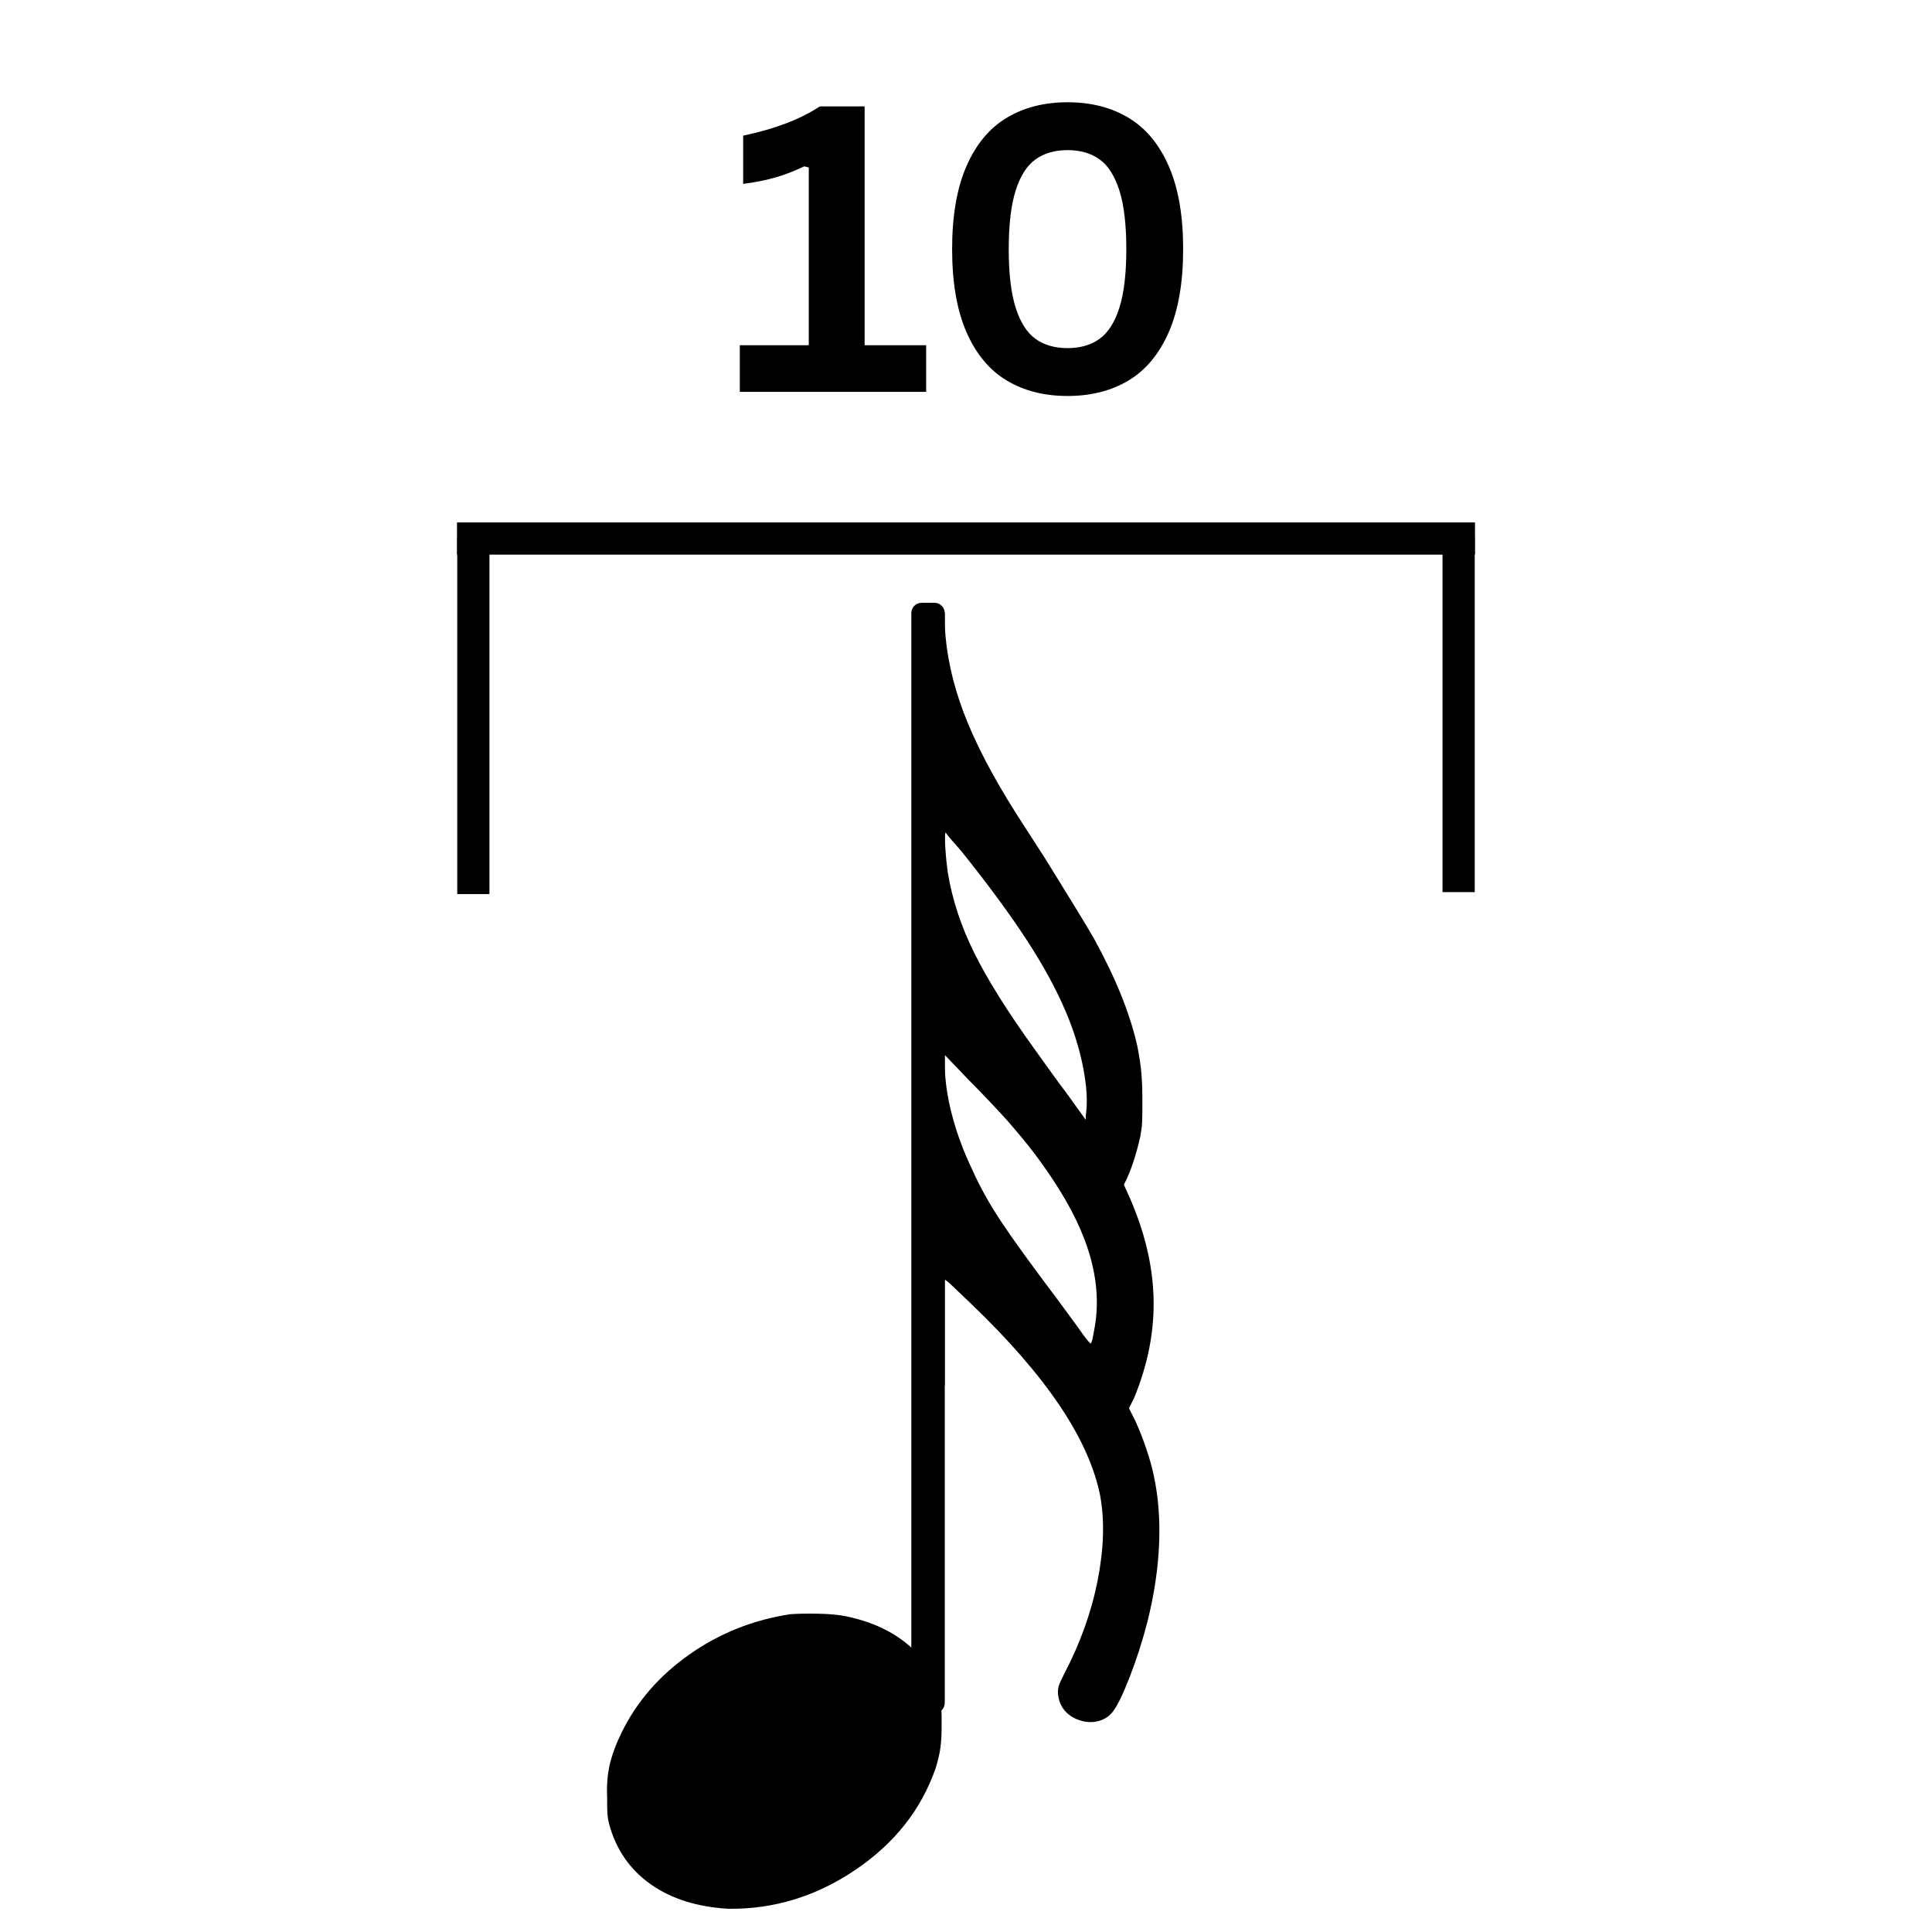 <svg xmlns="http://www.w3.org/2000/svg" xmlns:xlink="http://www.w3.org/1999/xlink" width="1080" zoomAndPan="magnify" viewBox="0 0 810 810" height="1080" preserveAspectRatio="xMidYMid meet" version="1.2"><defs/><g id="9b592d8afa"><path style="fill:none;stroke-width:18;stroke-linecap:butt;stroke-linejoin:miter;stroke:#000000;stroke-opacity:1;stroke-miterlimit:4;" d="M 0.001 9.001 L 569.054 9.001 " transform="matrix(0.75,0,0,0.75,191.604,219.031)"/><path style="fill:none;stroke-width:18;stroke-linecap:butt;stroke-linejoin:miter;stroke:#000000;stroke-opacity:1;stroke-miterlimit:4;" d="M -0.001 9.002 L 198.733 9.002 " transform="matrix(0,0.75,-0.75,0,205.205,225.786)"/><path style="fill:none;stroke-width:18;stroke-linecap:butt;stroke-linejoin:miter;stroke:#000000;stroke-opacity:1;stroke-miterlimit:4;" d="M 0.001 9.001 L 198.73 9.001 " transform="matrix(0,0.75,-0.75,0,618.286,224.98)"/><path style=" stroke:none;fill-rule:nonzero;fill:#000000;fill-opacity:1;" d="M 385.309 418.977 L 385.309 580.902 L 396.098 580.902 L 396.098 536.426 L 397.824 537.723 L 407.316 546.789 C 423.047 561.875 435.383 576.07 444.316 589.375 C 453.254 602.68 458.898 615.254 461.254 627.105 C 463.16 637.531 462.801 649.387 460.176 662.672 C 457.551 675.961 452.875 689.004 446.152 701.805 C 444.91 704.25 444.156 705.941 443.887 706.879 C 443.617 707.812 443.508 708.859 443.562 710.008 C 443.805 712.824 444.723 715.184 446.312 717.082 C 447.902 718.977 450.008 720.363 452.625 721.238 C 455.273 722.09 457.848 722.215 460.336 721.613 C 462.828 721.012 464.859 719.734 466.43 717.781 C 468.309 715.469 470.703 710.594 473.605 703.156 C 476.508 695.715 479.008 687.926 481.102 679.785 C 483.906 668.512 485.523 657.699 485.957 647.344 C 486.387 636.988 485.633 627.363 483.691 618.469 C 482.988 615.086 481.91 611.27 480.453 607.023 C 479 602.777 477.488 598.965 475.926 595.582 L 473.336 590.402 L 475.492 586.082 C 481.309 571.922 484.023 557.926 483.637 544.09 C 483.25 530.254 479.816 516.039 473.336 501.449 L 471.18 496.699 L 472.473 494.109 C 473.57 491.672 474.613 488.883 475.602 485.742 C 476.59 482.602 477.418 479.488 478.082 476.406 C 478.496 474.254 478.746 472.293 478.836 470.523 C 478.926 468.75 478.961 465.816 478.945 461.723 C 478.961 457.137 478.82 453.141 478.512 449.742 C 478.207 446.34 477.633 442.562 476.789 438.406 C 473.766 424.949 467.727 409.98 458.664 393.5 C 456.391 389.578 453.711 385.113 450.629 380.113 C 447.543 375.113 443.465 368.492 438.383 360.25 L 425.871 340.82 C 416.027 325.266 408.746 311.25 404.027 298.773 C 399.309 286.297 396.664 274.113 396.098 262.23 L 396.098 257.051 L 385.309 257.051 Z M 403 356.797 C 414.141 370.684 423.254 383.062 430.348 393.93 C 437.441 404.797 442.996 415.016 447.016 424.59 C 450.297 432.352 452.688 440.141 454.188 447.961 C 455.688 455.777 456.031 462.379 455.211 467.77 L 455.211 469.496 L 447.445 458.699 C 445.199 455.75 442.789 452.477 440.219 448.879 C 437.648 445.277 435.453 442.219 433.637 439.703 C 422.363 424.074 413.949 410.637 408.395 399.383 C 402.84 388.129 399.172 376.957 397.391 365.863 C 396.926 362.68 396.566 359.117 396.312 355.176 C 396.062 351.234 396.133 349.184 396.527 349.023 C 396.582 349.293 397.23 350.156 398.473 351.613 C 399.711 353.07 401.223 354.797 403 356.797 Z M 422.418 469.93 C 426.609 474.73 430.094 478.941 432.883 482.559 C 435.668 486.176 438.512 490.168 441.406 494.539 C 449.164 506.172 454.465 517.238 457.316 527.734 C 460.164 538.234 460.617 548.328 458.664 558.016 C 458.449 559.336 458.234 560.473 458.016 561.414 C 457.801 562.359 457.586 562.953 457.371 563.195 C 457.297 563.629 456.148 562.332 453.918 559.312 C 452.973 557.918 451.41 555.738 449.227 552.781 C 447.039 549.82 444.723 546.672 442.266 543.336 C 432.199 529.992 424.719 519.648 419.828 512.297 C 414.941 504.949 410.914 497.734 407.746 490.656 C 404.055 483 401.195 475.316 399.172 467.605 C 397.148 459.898 396.125 452.754 396.098 446.18 L 396.098 442.293 L 406.023 452.656 C 408.945 455.59 411.945 458.684 415.031 461.941 C 418.113 465.195 420.574 467.859 422.418 469.93 Z M 422.418 469.93 "/><path style=" stroke:none;fill-rule:nonzero;fill:#000000;fill-opacity:1;" d="M 386.391 252.73 L 391.781 252.73 C 394.172 252.73 396.098 254.656 396.098 257.051 L 396.098 713.922 C 396.098 716.312 394.172 718.238 391.781 718.238 L 386.391 718.238 C 383.996 718.238 382.074 716.312 382.074 713.922 L 382.074 257.051 C 382.074 254.656 383.996 252.73 386.391 252.73 Z M 386.391 252.73 "/><path style=" stroke:none;fill-rule:nonzero;fill:#000000;fill-opacity:1;" d="M 331.352 676.766 C 315.754 679.133 301.641 684.766 289.012 693.66 C 276.383 702.559 266.906 713.48 260.586 726.426 C 258.23 731.254 256.578 735.734 255.625 739.863 C 254.672 743.992 254.312 748.582 254.547 753.629 C 254.527 756.523 254.562 758.719 254.652 760.211 C 254.742 761.707 254.996 763.254 255.41 764.855 C 258.332 775.504 264.137 783.891 272.832 790.008 C 281.523 796.125 292.398 799.543 305.461 800.262 C 324.449 800.488 342.141 795.07 358.535 784.016 C 374.934 772.961 386.152 758.801 392.191 741.539 C 393.246 738.227 393.945 735.242 394.297 732.578 C 394.648 729.914 394.809 726.711 394.781 722.969 C 394.801 720.082 394.762 717.871 394.676 716.332 C 394.586 714.793 394.332 713.121 393.918 711.312 C 392.805 707.352 391.148 703.504 388.957 699.762 C 386.762 696.02 384.246 692.816 381.406 690.152 C 374.43 684.035 365.512 679.863 354.652 677.629 C 351.578 677 347.695 676.641 343.004 676.551 C 338.309 676.461 334.426 676.535 331.352 676.766 Z M 331.352 676.766 "/><g style="fill:#000000;fill-opacity:1;"><g transform="translate(303.874, 164.297)"><path style="stroke:none" d="M 6.297 0 L 6.297 -19.562 L 35.203 -19.562 L 35.203 -94.078 L 33.328 -94.562 C 29.234 -92.602 25.207 -91.051 21.25 -89.906 C 17.289 -88.758 12.773 -87.859 7.703 -87.203 L 7.703 -107.422 C 20.961 -110.203 31.688 -114.297 39.875 -119.703 L 58.625 -119.703 L 58.625 -19.562 L 84.422 -19.562 L 84.422 0 Z M 6.297 0 "/></g></g><g style="fill:#000000;fill-opacity:1;"><g transform="translate(389.104, 164.297)"><path style="stroke:none" d="M 58.469 1.719 C 48.695 1.719 40.191 -0.445 32.953 -4.781 C 25.723 -9.125 20.102 -15.879 16.094 -25.047 C 12.082 -34.223 10.078 -45.828 10.078 -59.859 C 10.078 -73.879 12.082 -85.473 16.094 -94.641 C 20.102 -103.816 25.723 -110.57 32.953 -114.906 C 40.191 -119.25 48.695 -121.422 58.469 -121.422 C 68.289 -121.422 76.816 -119.25 84.047 -114.906 C 91.273 -110.57 96.895 -103.816 100.906 -94.641 C 104.926 -85.473 106.938 -73.879 106.938 -59.859 C 106.938 -45.828 104.926 -34.223 100.906 -25.047 C 96.895 -15.879 91.273 -9.125 84.047 -4.781 C 76.816 -0.445 68.289 1.719 58.469 1.719 Z M 58.469 -18.344 C 63.812 -18.344 68.285 -19.641 71.891 -22.234 C 75.492 -24.828 78.266 -29.176 80.203 -35.281 C 82.141 -41.395 83.109 -49.586 83.109 -59.859 C 83.109 -70.117 82.141 -78.305 80.203 -84.422 C 78.266 -90.535 75.492 -94.883 71.891 -97.469 C 68.285 -100.062 63.812 -101.359 58.469 -101.359 C 53.113 -101.359 48.633 -100.062 45.031 -97.469 C 41.426 -94.883 38.656 -90.535 36.719 -84.422 C 34.781 -78.305 33.812 -70.117 33.812 -59.859 C 33.812 -49.586 34.781 -41.395 36.719 -35.281 C 38.656 -29.176 41.426 -24.828 45.031 -22.234 C 48.633 -19.641 53.113 -18.344 58.469 -18.344 Z M 58.469 -18.344 "/></g></g></g></svg>